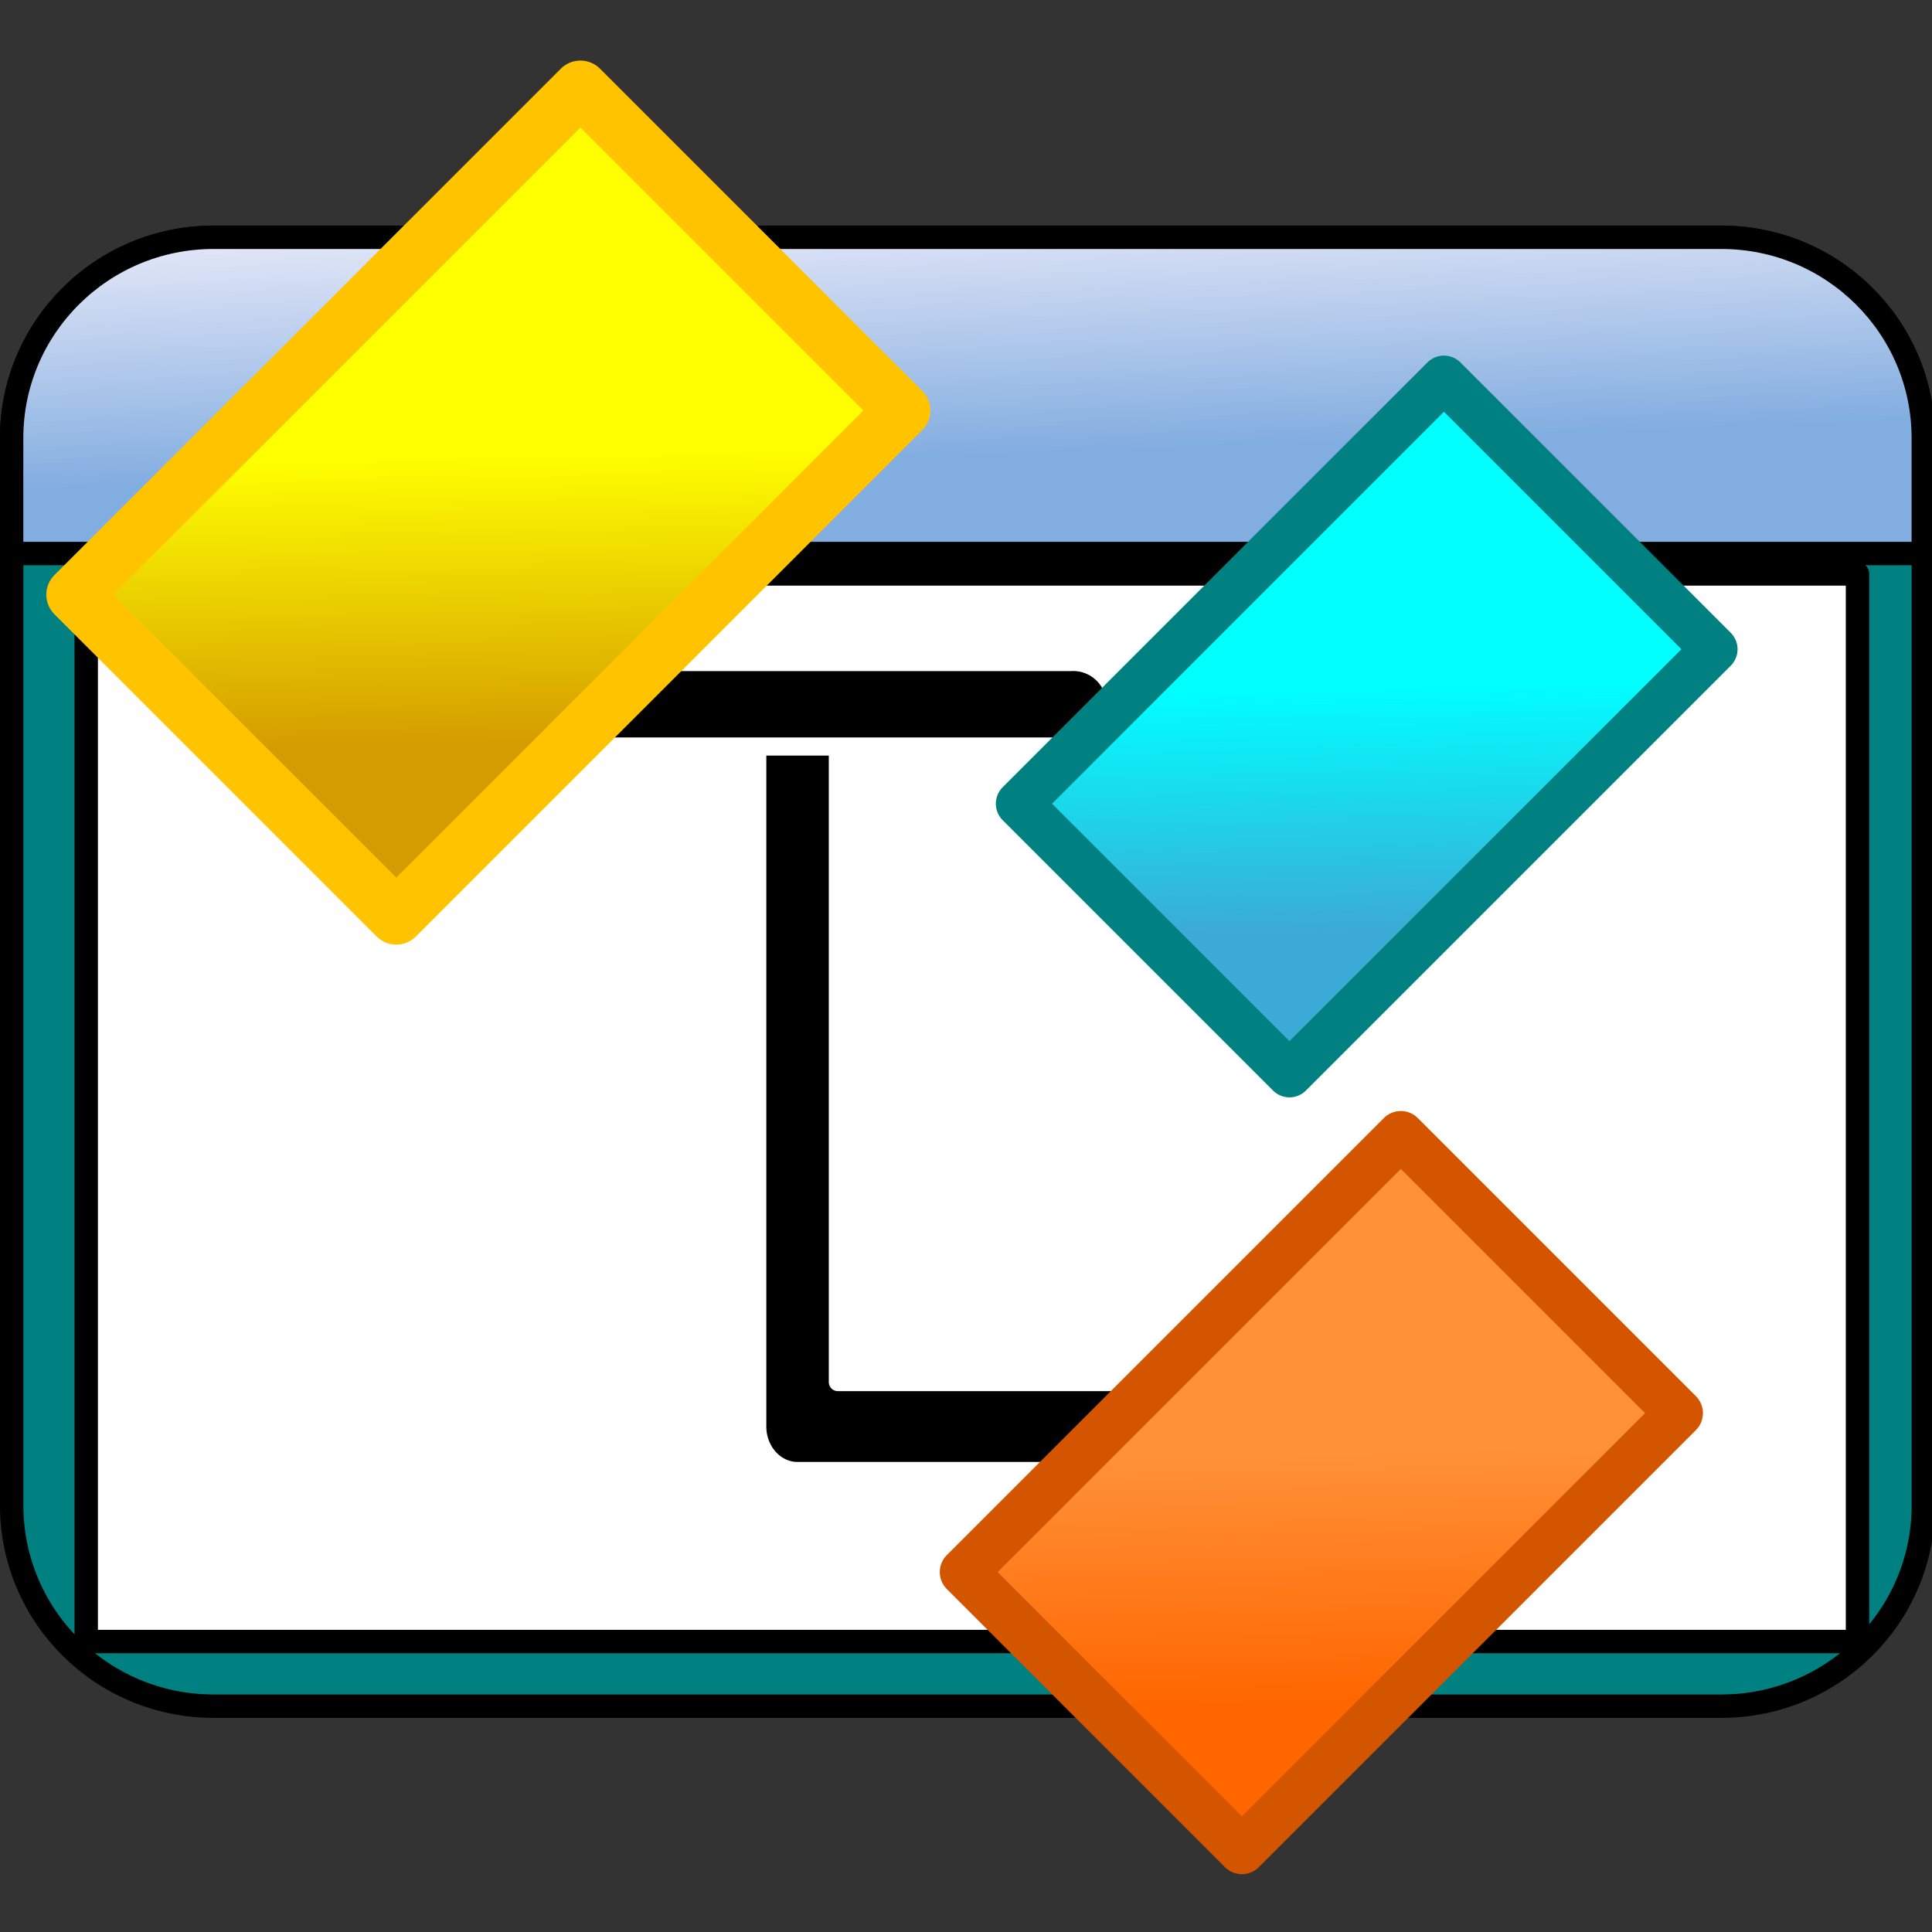 <svg height="32" viewBox="0 0 8.467 8.467" width="32" xmlns="http://www.w3.org/2000/svg" xmlns:xlink="http://www.w3.org/1999/xlink"><rect x="0" y="0" width="8.467" height="8.467" fill="#333333" stroke="none"/><linearGradient id="a" gradientUnits="userSpaceOnUse" x1="14.495" x2="14.323" y1="6.72" y2="2.124"><stop offset="0" stop-color="#82ade0"/><stop offset="1" stop-color="#f1effb"/></linearGradient><linearGradient id="b" gradientUnits="userSpaceOnUse" x1="-25.436" x2="-28.339" y1="8.54" y2="5.759"><stop offset="0" stop-color="#0ff"/><stop offset="1" stop-color="#3caad6"/></linearGradient><linearGradient id="c" gradientUnits="userSpaceOnUse" x1="-12.387" x2="-15.848" y1=".901" y2="-2.414"><stop offset="0" stop-color="#ff0"/><stop offset="1" stop-color="#d49c00"/></linearGradient><linearGradient id="d" gradientUnits="userSpaceOnUse" x1="-33.843" x2="-36.83" y1="-.948" y2="-3.81"><stop offset="0" stop-color="#ff9139"/><stop offset="1" stop-color="#f60"/></linearGradient><g stroke-linecap="round" stroke-linejoin="round"><g stroke="#000" stroke-width=".387" transform="matrix(.265 0 0 .265 0 .233)"><path d="m3.532 27.337h24.937c1.844 0 3.339-1.488 3.339-3.322 0-5.883 0-11.765 0-17.648 0-1.835-1.495-3.322-3.339-3.322-8.312 0-16.624 0-24.937 0-1.844 0-3.339 1.488-3.339 3.322v17.648c0 1.835 1.495 3.322 3.339 3.322z" fill="#008080"/><path d="m.193 8.275h31.614c0-.636 0-1.272 0-1.908 0-1.835-1.495-3.322-3.339-3.322-8.312 0-16.624 0-24.937 0-1.844 0-3.339 1.488-3.339 3.322 0.0.636 0 1.272 0 1.908z" fill="url(#a)"/><path d="m1.426 8.612h29.293v17.656h-29.293z" fill="#fff"/></g><g transform="matrix(.265 0 0 .265 -.514 -.151)"><path d="m15.12 11.471a.666.736 0 0 0 -.657.746v11.944a.666.736 0 0 0 .667.736h7.259a.666.736 0 1 0 0-1.471h-6.593v-11.209a.666.736 0 0 0 -.676-.746z" stroke="#fff" stroke-width=".3"/><path d="m10.609 11.518a.7.7 0 1 0 0 1.398h9.041a.7.7 0 1 0 0-1.398z" stroke="#fff" stroke-width=".3"/><path d="m-29.418 3.488h6.324v9.937h-6.324z" fill="url(#b)" stroke="#008080" stroke-width=".77" transform="matrix(-.707 -.707 .707 -.707 0 0)"/><path d="m-17.133-5.12h7.537v11.844h-7.537z" fill="url(#c)" stroke="#ffc300" stroke-width=".918" transform="matrix(-.707 -.707 .707 -.707 0 0)"/><path d="m-37.939-6.146h6.506v10.224h-6.506z" fill="url(#d)" stroke="#d45500" stroke-width=".793" transform="matrix(-.707 -.707 .707 -.707 0 0)"/></g></g></svg>